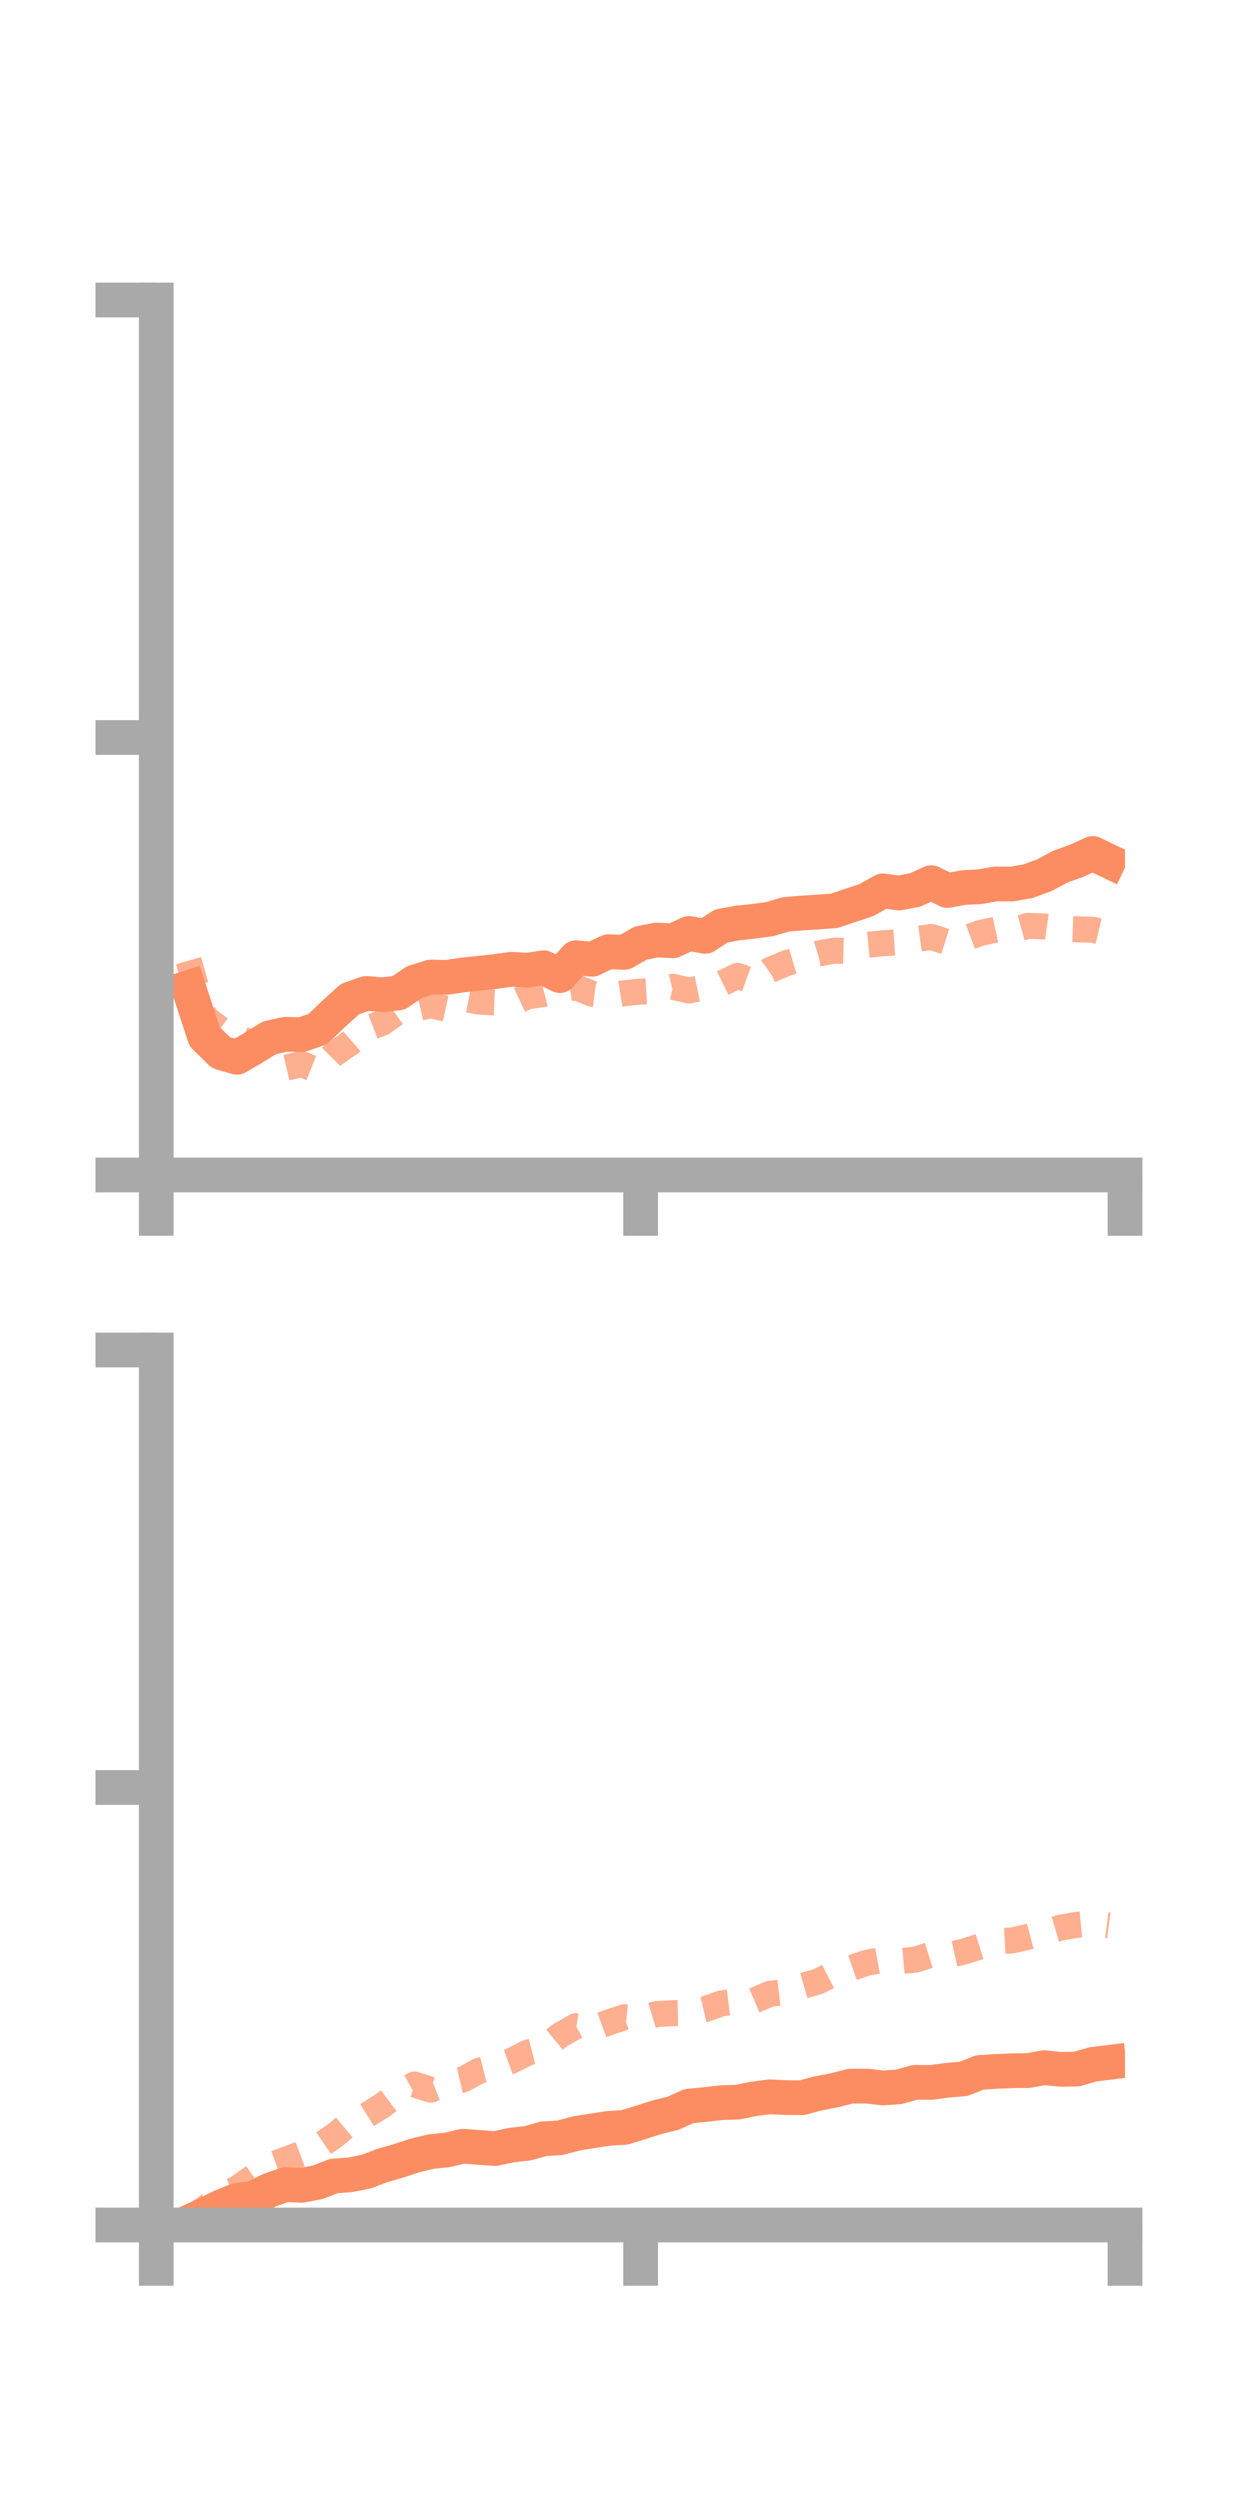 <?xml version="1.0" encoding="utf-8" standalone="no"?>
<!DOCTYPE svg PUBLIC "-//W3C//DTD SVG 1.1//EN"
  "http://www.w3.org/Graphics/SVG/1.1/DTD/svg11.dtd">
<!-- Created with matplotlib (https://matplotlib.org/) -->
<svg height="144pt" version="1.1" viewBox="0 0 72 144" width="72pt" xmlns="http://www.w3.org/2000/svg" xmlns:xlink="http://www.w3.org/1999/xlink">
 <defs>
  <style type="text/css">*{stroke-linecap:butt;stroke-linejoin:round;}</style>
 </defs>
 <g id="figure_1">
  <g id="patch_1">
   <path d="M 0 144 
L 72 144 
L 72 0 
L 0 0 
z
" style="fill:none;"/>
  </g>
  <g id="axes_1">
   <g id="patch_2">
    <path d="M 9 67.68 
L 64.8 67.68 
L 64.8 17.28 
L 9 17.28 
z
" style="fill:none;"/>
   </g>
   <g id="matplotlib.axis_1">
    <g id="xtick_1">
     <g id="line2d_1">
      <defs>
       <path d="M 0 0 
L 0 3.5 
" id="m89424c02b5" style="stroke:#a9a9a9;stroke-width:2;"/>
      </defs>
      <g>
       <use style="fill:#a9a9a9;stroke:#a9a9a9;stroke-width:2;" x="9" xlink:href="#m89424c02b5" y="67.68"/>
      </g>
     </g>
    </g>
    <g id="xtick_2">
     <g id="line2d_2">
      <g>
       <use style="fill:#a9a9a9;stroke:#a9a9a9;stroke-width:2;" x="36.9" xlink:href="#m89424c02b5" y="67.68"/>
      </g>
     </g>
    </g>
    <g id="xtick_3">
     <g id="line2d_3">
      <g>
       <use style="fill:#a9a9a9;stroke:#a9a9a9;stroke-width:2;" x="64.8" xlink:href="#m89424c02b5" y="67.68"/>
      </g>
     </g>
    </g>
   </g>
   <g id="matplotlib.axis_2">
    <g id="ytick_1">
     <g id="line2d_4">
      <defs>
       <path d="M 0 0 
L -3.5 0 
" id="m281c7af67b" style="stroke:#a9a9a9;stroke-width:2;"/>
      </defs>
      <g>
       <use style="fill:#a9a9a9;stroke:#a9a9a9;stroke-width:2;" x="9" xlink:href="#m281c7af67b" y="67.68"/>
      </g>
     </g>
    </g>
    <g id="ytick_2">
     <g id="line2d_5">
      <g>
       <use style="fill:#a9a9a9;stroke:#a9a9a9;stroke-width:2;" x="9" xlink:href="#m281c7af67b" y="42.48"/>
      </g>
     </g>
    </g>
    <g id="ytick_3">
     <g id="line2d_6">
      <g>
       <use style="fill:#a9a9a9;stroke:#a9a9a9;stroke-width:2;" x="9" xlink:href="#m281c7af67b" y="17.28"/>
      </g>
     </g>
    </g>
   </g>
   <g id="line2d_7">
    <path clip-path="url(#p5fdebec774)" d="M 10.86 56.887 
L 11.79 59.715 
L 12.72 60.631 
L 13.65 60.9 
L 14.58 60.363 
L 15.51 59.782 
L 16.44 59.574 
L 17.37 59.598 
L 18.3 59.278 
L 19.23 58.387 
L 20.16 57.548 
L 21.09 57.22 
L 22.02 57.294 
L 22.95 57.195 
L 23.88 56.57 
L 24.81 56.276 
L 25.74 56.296 
L 26.67 56.156 
L 27.6 56.06 
L 28.53 55.959 
L 29.46 55.831 
L 30.39 55.883 
L 31.32 55.74 
L 32.25 56.195 
L 33.18 55.165 
L 34.11 55.255 
L 35.04 54.818 
L 35.97 54.857 
L 36.9 54.325 
L 37.83 54.144 
L 38.76 54.191 
L 39.69 53.765 
L 40.62 53.935 
L 41.55 53.337 
L 42.48 53.165 
L 43.41 53.066 
L 44.34 52.941 
L 45.27 52.667 
L 46.2 52.59 
L 47.13 52.531 
L 48.06 52.463 
L 48.99 52.15 
L 49.92 51.839 
L 50.85 51.313 
L 51.78 51.439 
L 52.71 51.262 
L 53.64 50.842 
L 54.57 51.296 
L 55.5 51.125 
L 56.43 51.074 
L 57.36 50.916 
L 58.29 50.919 
L 59.22 50.755 
L 60.15 50.414 
L 61.08 49.918 
L 62.01 49.584 
L 62.94 49.158 
L 63.87 49.604 
" style="fill:none;stroke:#fc8d62;stroke-linecap:square;stroke-width:2;"/>
   </g>
   <g id="line2d_8">
    <path clip-path="url(#p5fdebec774)" d="M 10.86 55.332 
L 11.79 58.599 
L 12.72 59.3 
L 13.65 59.794 
L 14.58 60.07 
L 15.51 60.731 
L 16.44 61.511 
L 17.37 61.292 
L 18.3 61.664 
L 19.23 60.724 
L 20.16 60.081 
L 21.09 59.268 
L 22.02 58.914 
L 22.95 58.247 
L 23.88 58.11 
L 24.81 57.901 
L 25.74 58.111 
L 26.67 57.515 
L 27.6 57.696 
L 28.53 57.741 
L 29.46 57.821 
L 30.39 57.382 
L 31.32 57.254 
L 32.25 57.013 
L 33.18 56.864 
L 34.11 57.242 
L 35.04 57.358 
L 35.97 57.207 
L 36.9 57.119 
L 37.83 57.066 
L 38.76 56.841 
L 39.69 57.05 
L 40.62 56.858 
L 41.55 56.665 
L 42.48 56.208 
L 43.41 56.54 
L 44.34 55.88 
L 45.27 55.488 
L 46.2 55.212 
L 47.13 54.926 
L 48.06 54.756 
L 48.99 54.784 
L 49.92 54.426 
L 50.85 54.333 
L 51.78 54.274 
L 52.71 54.097 
L 53.64 53.971 
L 54.57 54.267 
L 55.5 54.102 
L 56.43 53.749 
L 57.36 53.548 
L 58.29 53.585 
L 59.22 53.329 
L 60.15 53.363 
L 61.08 53.497 
L 62.01 53.528 
L 62.94 53.553 
L 63.87 53.776 
" style="fill:none;stroke:#fc8d62;stroke-dasharray:1.5,1.5;stroke-dashoffset:0;stroke-opacity:0.7;stroke-width:1.5;"/>
   </g>
   <g id="patch_3">
    <path d="M 9 67.68 
L 9 17.28 
" style="fill:none;stroke:#a9a9a9;stroke-linecap:square;stroke-linejoin:miter;stroke-width:2;"/>
   </g>
   <g id="patch_4">
    <path d="M 64.8 67.68 
L 64.8 17.28 
" style="fill:none;"/>
   </g>
   <g id="patch_5">
    <path d="M 9 67.68 
L 64.8 67.68 
" style="fill:none;stroke:#a9a9a9;stroke-linecap:square;stroke-linejoin:miter;stroke-width:2;"/>
   </g>
   <g id="patch_6">
    <path d="M 9 17.28 
L 64.8 17.28 
" style="fill:none;"/>
   </g>
  </g>
  <g id="axes_2">
   <g id="patch_7">
    <path d="M 9 128.16 
L 64.8 128.16 
L 64.8 77.76 
L 9 77.76 
z
" style="fill:none;"/>
   </g>
   <g id="matplotlib.axis_3">
    <g id="xtick_4">
     <g id="line2d_9">
      <g>
       <use style="fill:#a9a9a9;stroke:#a9a9a9;stroke-width:2;" x="9" xlink:href="#m89424c02b5" y="128.16"/>
      </g>
     </g>
    </g>
    <g id="xtick_5">
     <g id="line2d_10">
      <g>
       <use style="fill:#a9a9a9;stroke:#a9a9a9;stroke-width:2;" x="36.9" xlink:href="#m89424c02b5" y="128.16"/>
      </g>
     </g>
    </g>
    <g id="xtick_6">
     <g id="line2d_11">
      <g>
       <use style="fill:#a9a9a9;stroke:#a9a9a9;stroke-width:2;" x="64.8" xlink:href="#m89424c02b5" y="128.16"/>
      </g>
     </g>
    </g>
   </g>
   <g id="matplotlib.axis_4">
    <g id="ytick_4">
     <g id="line2d_12">
      <g>
       <use style="fill:#a9a9a9;stroke:#a9a9a9;stroke-width:2;" x="9" xlink:href="#m281c7af67b" y="128.16"/>
      </g>
     </g>
    </g>
    <g id="ytick_5">
     <g id="line2d_13">
      <g>
       <use style="fill:#a9a9a9;stroke:#a9a9a9;stroke-width:2;" x="9" xlink:href="#m281c7af67b" y="102.96"/>
      </g>
     </g>
    </g>
    <g id="ytick_6">
     <g id="line2d_14">
      <g>
       <use style="fill:#a9a9a9;stroke:#a9a9a9;stroke-width:2;" x="9" xlink:href="#m281c7af67b" y="77.76"/>
      </g>
     </g>
    </g>
   </g>
   <g id="line2d_15">
    <path clip-path="url(#pdcdcbb8096)" d="M 10.86 127.999 
L 11.79 127.577 
L 12.72 127.115 
L 13.65 126.739 
L 14.58 126.628 
L 15.51 126.163 
L 16.44 125.832 
L 17.37 125.875 
L 18.3 125.7 
L 19.23 125.339 
L 20.16 125.271 
L 21.09 125.088 
L 22.02 124.734 
L 22.95 124.467 
L 23.88 124.16 
L 24.81 123.935 
L 25.74 123.837 
L 26.67 123.623 
L 27.6 123.691 
L 28.53 123.758 
L 29.46 123.557 
L 30.39 123.452 
L 31.32 123.194 
L 32.25 123.138 
L 33.18 122.891 
L 34.11 122.738 
L 35.04 122.596 
L 35.97 122.54 
L 36.9 122.256 
L 37.83 121.955 
L 38.76 121.724 
L 39.69 121.312 
L 40.62 121.222 
L 41.55 121.113 
L 42.48 121.085 
L 43.41 120.896 
L 44.34 120.777 
L 45.27 120.822 
L 46.2 120.826 
L 47.13 120.578 
L 48.06 120.402 
L 48.99 120.163 
L 49.92 120.157 
L 50.85 120.268 
L 51.78 120.199 
L 52.71 119.942 
L 53.64 119.948 
L 54.57 119.821 
L 55.5 119.746 
L 56.43 119.374 
L 57.36 119.315 
L 58.29 119.276 
L 59.22 119.267 
L 60.15 119.095 
L 61.08 119.194 
L 62.01 119.181 
L 62.94 118.909 
L 63.87 118.795 
" style="fill:none;stroke:#fc8d62;stroke-linecap:square;stroke-width:2;"/>
   </g>
   <g id="line2d_16">
    <path clip-path="url(#pdcdcbb8096)" d="M 10.86 127.829 
L 11.79 127.225 
L 12.72 126.472 
L 13.65 126.067 
L 14.58 125.406 
L 15.51 124.746 
L 16.44 124.405 
L 17.37 124.056 
L 18.3 123.674 
L 19.23 123.046 
L 20.16 122.274 
L 21.09 121.857 
L 22.02 121.279 
L 22.95 120.581 
L 23.88 120.07 
L 24.81 120.366 
L 25.74 120 
L 26.67 119.78 
L 27.6 119.275 
L 28.53 119.038 
L 29.46 118.706 
L 30.39 118.233 
L 31.32 117.994 
L 32.25 117.233 
L 33.18 116.707 
L 34.11 116.837 
L 35.04 116.501 
L 35.97 116.19 
L 36.9 116.289 
L 37.83 116.007 
L 38.76 115.961 
L 39.69 115.949 
L 40.62 115.728 
L 41.55 115.396 
L 42.48 115.278 
L 43.41 115.245 
L 44.34 114.844 
L 45.27 114.737 
L 46.2 114.399 
L 47.13 114.132 
L 48.06 113.654 
L 48.99 113.379 
L 49.92 113.057 
L 50.85 112.887 
L 51.78 112.964 
L 52.71 112.879 
L 53.64 112.587 
L 54.57 112.624 
L 55.5 112.418 
L 56.43 112.121 
L 57.36 111.82 
L 58.29 111.769 
L 59.22 111.562 
L 60.15 111.314 
L 61.08 111.038 
L 62.01 110.873 
L 62.94 110.786 
L 63.87 110.908 
" style="fill:none;stroke:#fc8d62;stroke-dasharray:1.5,1.5;stroke-dashoffset:0;stroke-opacity:0.7;stroke-width:1.5;"/>
   </g>
   <g id="patch_8">
    <path d="M 9 128.16 
L 9 77.76 
" style="fill:none;stroke:#a9a9a9;stroke-linecap:square;stroke-linejoin:miter;stroke-width:2;"/>
   </g>
   <g id="patch_9">
    <path d="M 64.8 128.16 
L 64.8 77.76 
" style="fill:none;"/>
   </g>
   <g id="patch_10">
    <path d="M 9 128.16 
L 64.8 128.16 
" style="fill:none;stroke:#a9a9a9;stroke-linecap:square;stroke-linejoin:miter;stroke-width:2;"/>
   </g>
   <g id="patch_11">
    <path d="M 9 77.76 
L 64.8 77.76 
" style="fill:none;"/>
   </g>
  </g>
 </g>
 <defs>
  <clipPath id="p5fdebec774">
   <rect height="50.4" width="55.8" x="9" y="17.28"/>
  </clipPath>
  <clipPath id="pdcdcbb8096">
   <rect height="50.4" width="55.8" x="9" y="77.76"/>
  </clipPath>
 </defs>
</svg>
